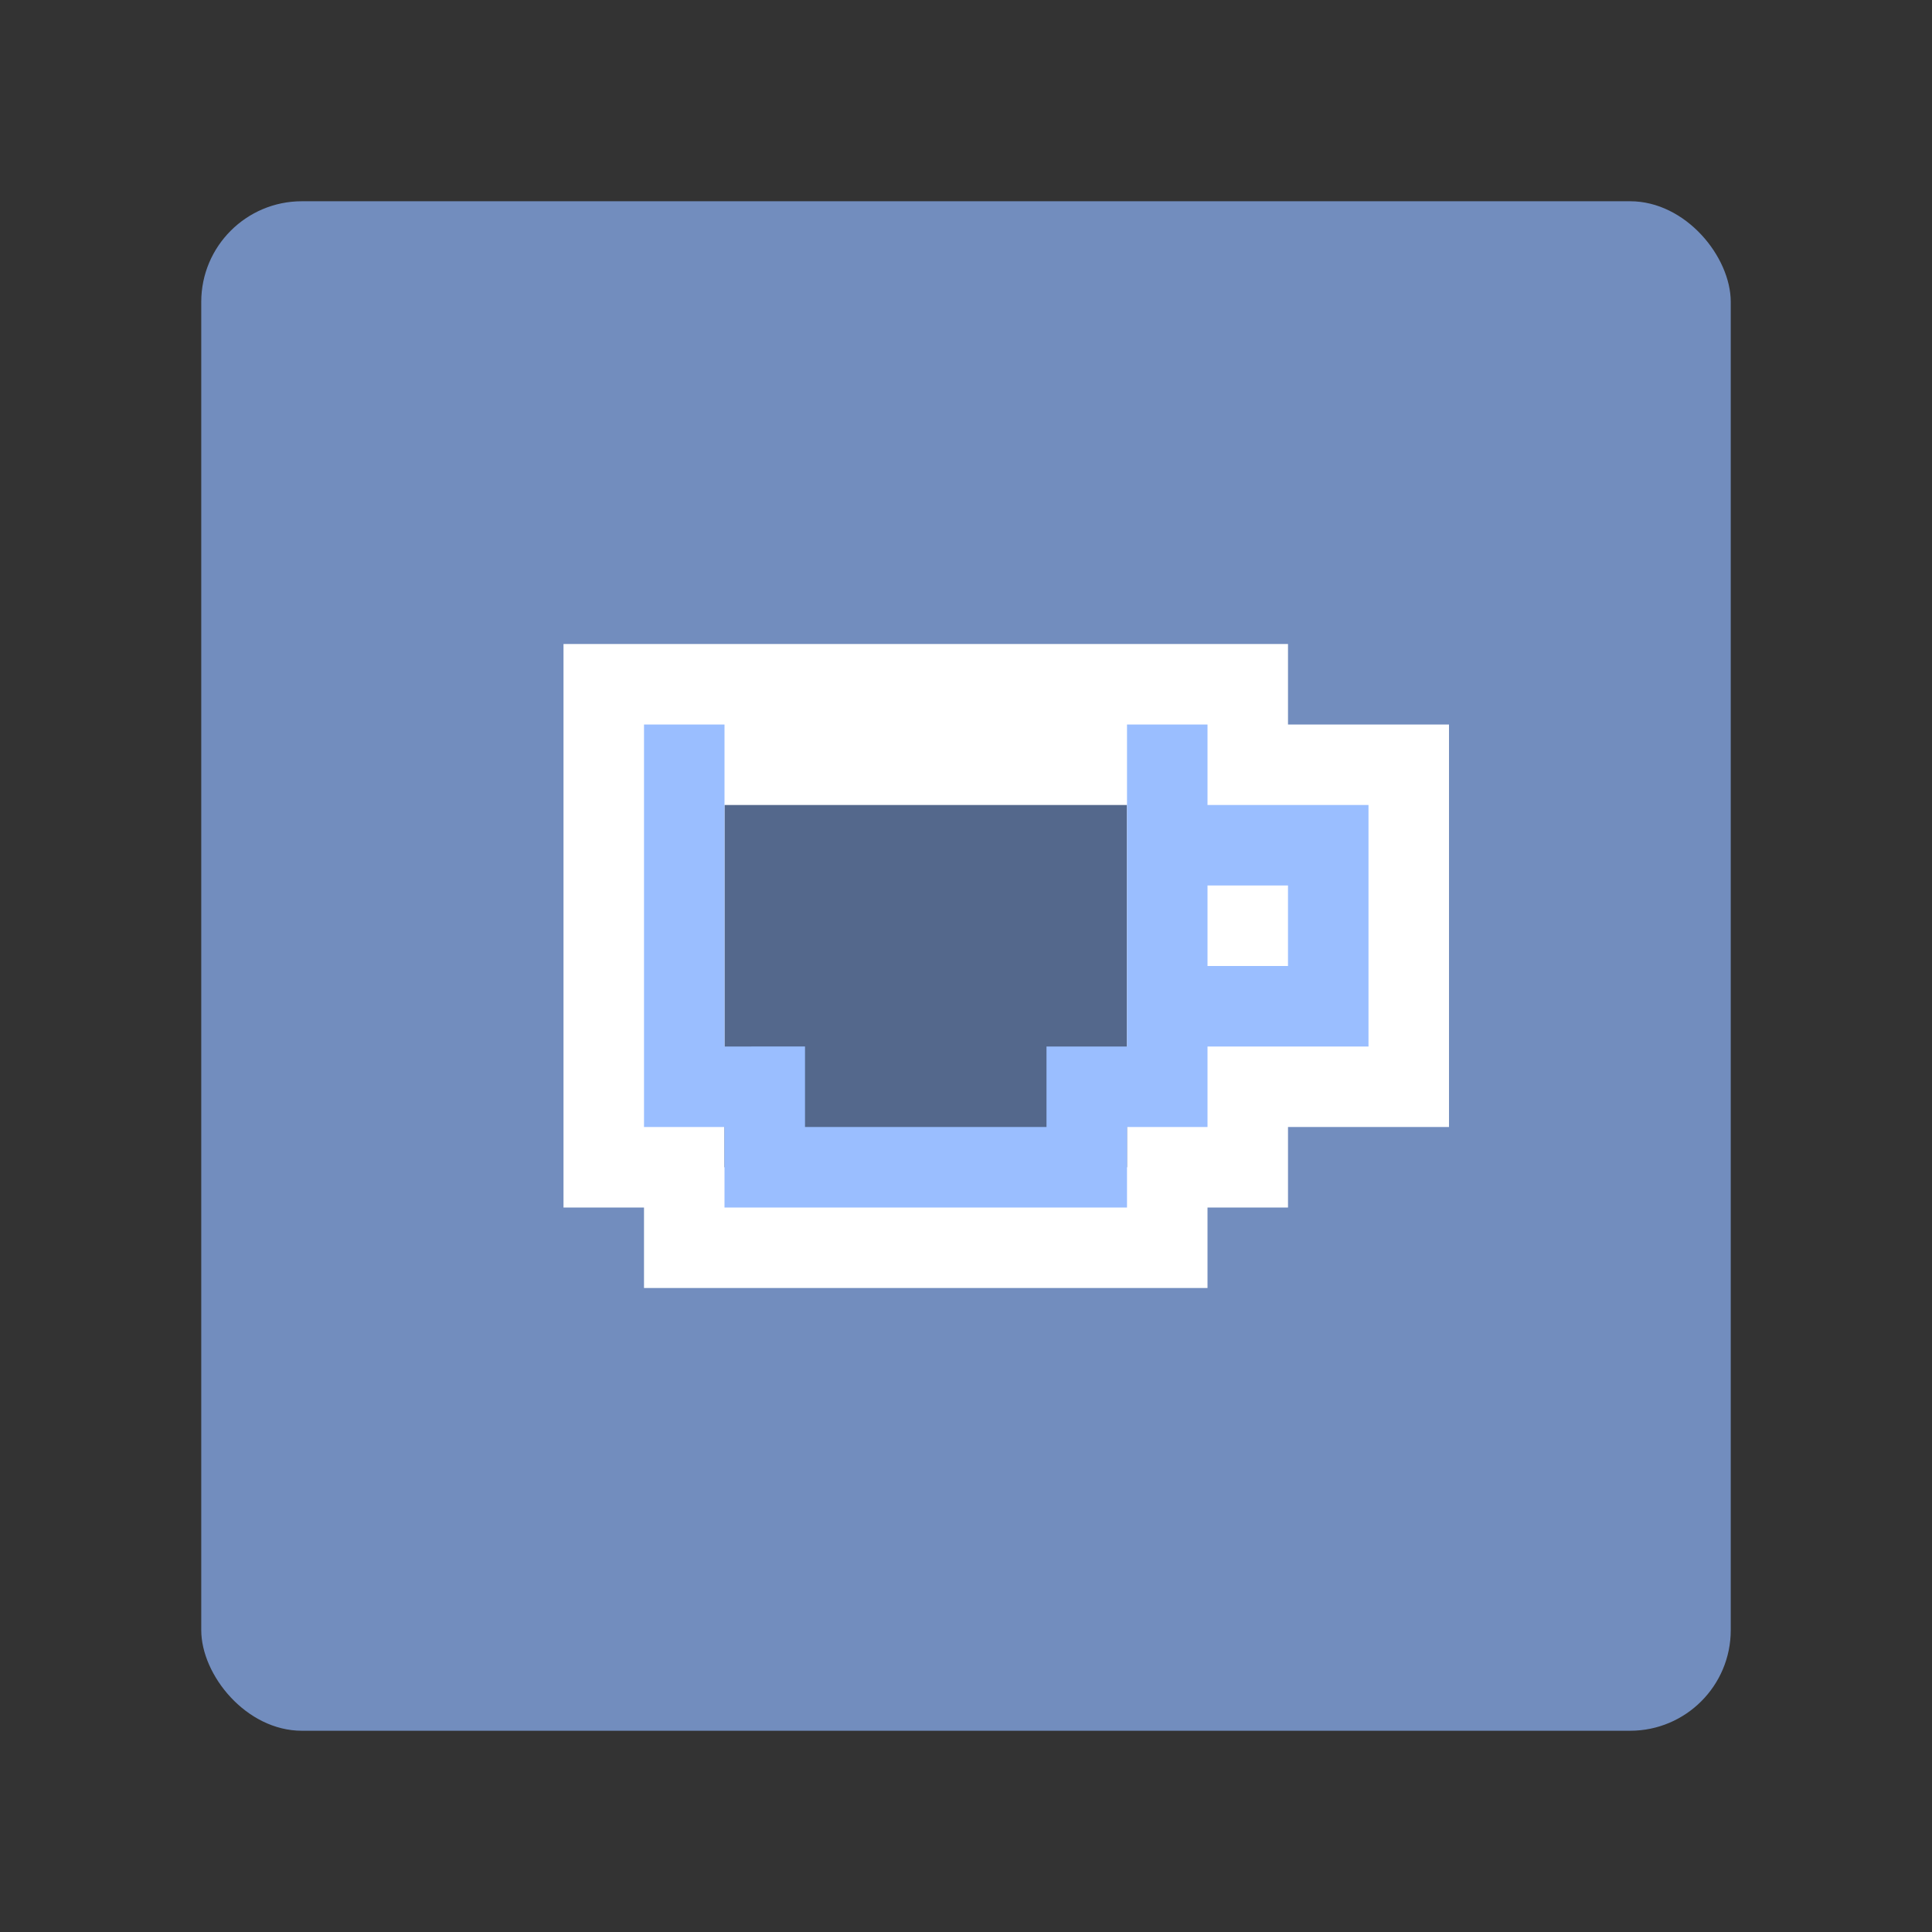 <?xml version="1.0" encoding="UTF-8" standalone="no"?>
<svg
   xmlns:dc="http://purl.org/dc/elements/1.1/"
   xmlns:cc="http://creativecommons.org/ns#"
   xmlns:rdf="http://www.w3.org/1999/02/22-rdf-syntax-ns#"
   xmlns:svg="http://www.w3.org/2000/svg"
   xmlns="http://www.w3.org/2000/svg"
   xmlns:sodipodi="http://sodipodi.sourceforge.net/DTD/sodipodi-0.dtd"
   xmlns:inkscape="http://www.inkscape.org/namespaces/inkscape"
   viewBox="0 0 192 192"
   version="1.1"
   id="svg16"
   sodipodi:docname="adventure_game_studio.svg"
   inkscape:version="0.92.4 (5da689c313, 2019-01-14)">
  <rect x="0" y="0" width="192" height="192" fill="#333333" stroke="none"/>
  <sodipodi:namedview
     pagecolor="#ffffff"
     bordercolor="#666666"
     borderopacity="1"
     objecttolerance="10"
     gridtolerance="10"
     guidetolerance="10"
     inkscape:pageopacity="0"
     inkscape:pageshadow="2"
     inkscape:window-width="1920"
     inkscape:window-height="1017"
     id="namedview18"
     showgrid="true"
     inkscape:zoom="4.1676432"
     inkscape:cx="76.697374"
     inkscape:cy="87.045226"
     inkscape:window-x="-8"
     inkscape:window-y="-8"
     inkscape:window-maximized="1"
     inkscape:current-layer="svg16">
    <inkscape:grid
       type="xygrid"
       id="grid827"
       spacingx="4"
       spacingy="4" />
  </sodipodi:namedview>
  <defs
     id="defs4">
    <style
       id="style2">.a{fill:none;stroke:#b1b5bd;stroke-linecap:round;stroke-linejoin:round;isolation:isolate;opacity:0.63;}</style>
  </defs>
  <rect
     class="a"
     x="20"
     y="20"
     width="152"
     height="152"
     rx="10"
     id="rect6"
     style="fill:#728dbe;stroke:none;opacity:1" />
  <path
     style="opacity:1;vector-effect:none;fill:#ffffff;fill-opacity:1;fill-rule:evenodd;stroke:none;stroke-width:2.201;stroke-linecap:round;stroke-linejoin:round;stroke-miterlimit:4;stroke-dasharray:none;paint-order:stroke fill markers"
     d="m 56,64 v 56 h 8 v 8 h 56 v -8 h 8 v -8 h 16 V 72 h -16 v -8 z"
     id="rect826"
     inkscape:connector-curvature="0"
     sodipodi:nodetypes="ccccccccccccc" />
  <rect
     style="opacity:1;vector-effect:none;fill:#54688c;fill-opacity:1;fill-rule:evenodd;stroke:none;stroke-width:2;stroke-linecap:round;stroke-linejoin:round;stroke-miterlimit:4;stroke-dasharray:none;paint-order:stroke fill markers"
     id="rect840"
     width="40"
     height="36"
     x="72"
     y="80" />
  <path
     style="opacity:1;vector-effect:none;fill:#9abeff;fill-opacity:1;fill-rule:evenodd;stroke:none;stroke-width:1.886;stroke-linecap:round;stroke-linejoin:round;stroke-miterlimit:4;stroke-dasharray:none;paint-order:stroke fill markers"
     d="m 64,72 v 32 8 h 8 v 8 h 40 v -8 h 8 v -8 h 16 V 96 80 h -16 v -8 h -8 v 32 h -8 v 8 H 80 v -8 H 72 V 72 Z m 56,16 h 8 v 8 h -8 z"
     id="rect828"
     inkscape:connector-curvature="0"
     sodipodi:nodetypes="cccccccccccccccccccccccccccc" />
</svg>

